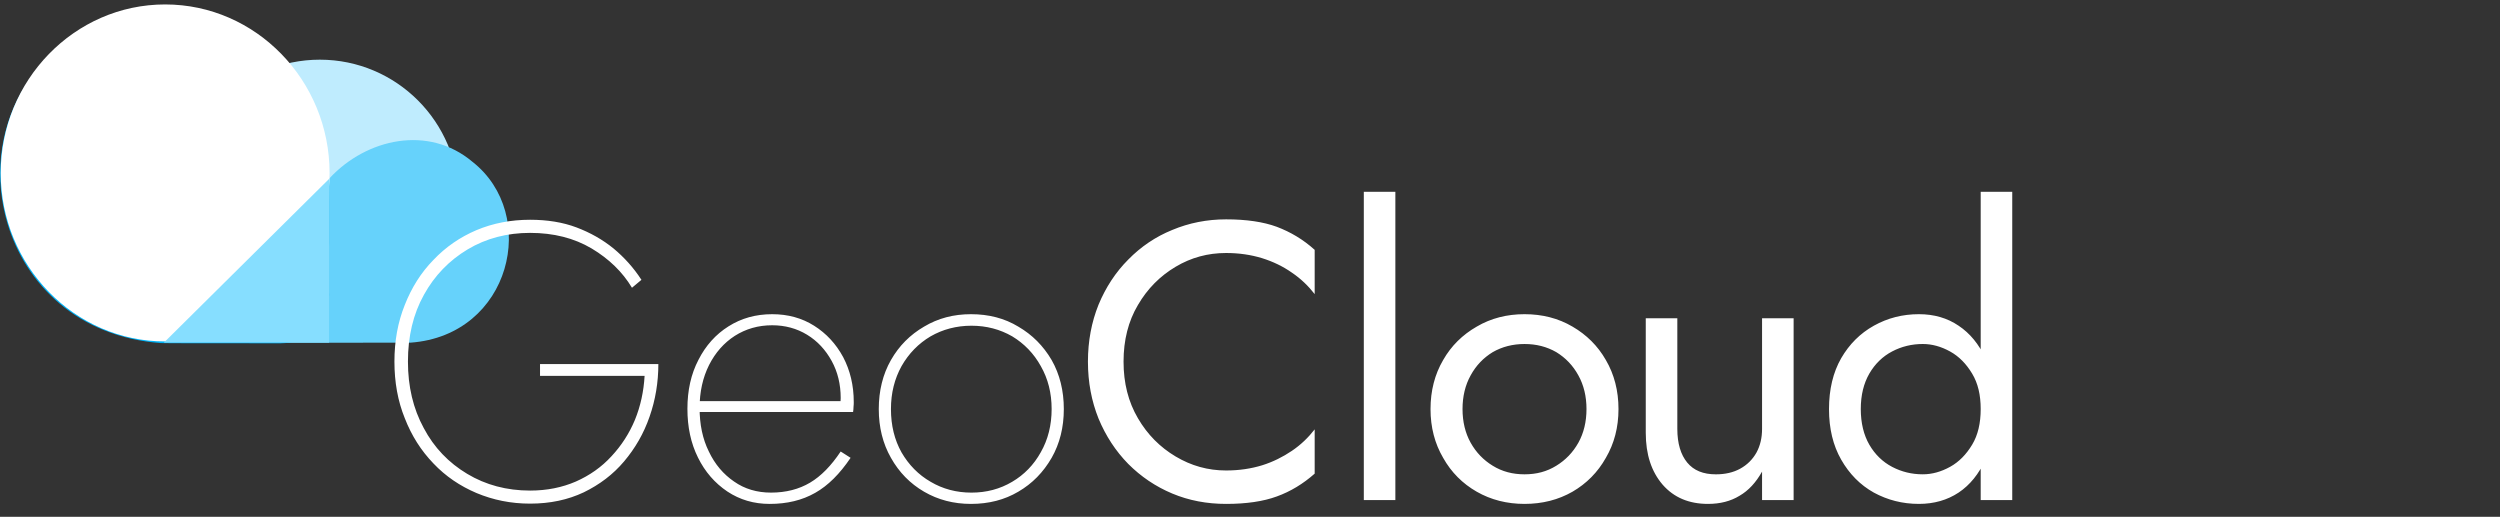 <svg width="208" height="43" xmlns="http://www.w3.org/2000/svg">

 <rect width="100%" height="100%" fill="#333333" stroke="none"/>

 <g>
  <title>background</title>
  <rect fill="none" id="canvas_background" height="45" width="210" y="-1" x="-1"/>
 </g>
 <g>
  <title>Layer 1</title>
  <path id="svg_1" fill="#BFECFE" d="m26.609,4.965c-6.376,0 -11.533,5.186 -11.533,11.556c0,6.389 5.157,11.575 11.533,11.575c6.376,0 11.551,-5.186 11.551,-11.575c0,-6.37 -5.176,-11.556 -11.551,-11.556z" clip-rule="evenodd" fill-rule="evenodd"/>
  <path id="svg_2" fill="#66D2FB" d="m39.304,13.458c5.588,4.378 3.225,14.431 -5.138,15.051c-0.094,0 -19.465,0.019 -20.534,0.019c0.037,-0.019 4.669,-5.242 13.802,-13.717c3.075,-3.288 8.213,-4.434 11.87,-1.353z" clip-rule="evenodd" fill-rule="evenodd"/>
  <path id="svg_3" fill="#00B4F9" d="m5.044,3.893c-9.188,7.215 -5.419,23.638 8.345,24.652c0.113,0.019 5.813,0.019 9.957,0.019c2.232,0 4.032,-1.804 4.032,-4.021c-0.037,-1.315 -0.056,-2.818 0,-4.284l0,-3.476c0,-2.818 -0.075,-5.731 -1.331,-8.249c-3.732,-7.422 -13.183,-10.071 -21.002,-4.641z" clip-rule="evenodd" fill-rule="evenodd"/>
  <path id="svg_4" fill="white" d="m0.059,14.399c0,7.703 6.128,14.01 13.681,14.01c7.553,0 13.681,-6.308 13.681,-14.01c0,-7.703 -6.128,-14.03 -13.681,-14.03c-7.553,0 -13.681,6.327 -13.681,14.03z" clip-rule="evenodd" fill-rule="evenodd"/>
  <path id="svg_5" fill="#86DEFF" d="m27.378,14.886l0,13.623l-13.745,0l13.745,-13.623z" clip-rule="evenodd" fill-rule="evenodd"/>
  <path id="svg_6" fill="white" d="m44.93,31.271l8.701,0c-0.075,1.296 -0.338,2.518 -0.806,3.664c-0.469,1.127 -1.125,2.142 -1.95,3.025c-0.825,0.902 -1.819,1.597 -2.963,2.104c-1.125,0.488 -2.4,0.752 -3.807,0.752c-1.95,0 -3.694,-0.47 -5.232,-1.391c-1.538,-0.921 -2.757,-2.18 -3.619,-3.814c-0.881,-1.616 -1.313,-3.457 -1.313,-5.524c0,-2.104 0.431,-3.946 1.331,-5.562c0.881,-1.597 2.1,-2.856 3.638,-3.777c1.538,-0.921 3.282,-1.372 5.194,-1.372c1.95,0 3.657,0.432 5.119,1.296c1.444,0.864 2.569,1.954 3.357,3.269l0.788,-0.658c-0.656,-1.015 -1.444,-1.879 -2.325,-2.612c-0.9,-0.733 -1.931,-1.315 -3.075,-1.748c-1.144,-0.432 -2.438,-0.639 -3.863,-0.639c-1.594,0 -3.075,0.282 -4.463,0.864c-1.369,0.583 -2.569,1.409 -3.582,2.48c-1.031,1.052 -1.819,2.311 -2.381,3.739c-0.581,1.447 -0.863,3.006 -0.863,4.716c0,1.71 0.281,3.288 0.863,4.716c0.563,1.447 1.35,2.687 2.381,3.758c1.013,1.071 2.213,1.879 3.582,2.462c1.388,0.582 2.869,0.883 4.463,0.883c1.669,0 3.15,-0.319 4.463,-0.94c1.313,-0.639 2.438,-1.484 3.357,-2.574c0.919,-1.09 1.631,-2.311 2.119,-3.72c0.487,-1.391 0.731,-2.856 0.731,-4.378l-9.845,0l0,0.977zm19.108,10.654c1.444,0 2.7,-0.301 3.788,-0.921c1.069,-0.601 2.044,-1.578 2.944,-2.913l-0.825,-0.526c-0.788,1.184 -1.631,2.048 -2.55,2.593c-0.919,0.545 -2.006,0.827 -3.244,0.827c-1.163,0 -2.194,-0.301 -3.075,-0.921c-0.881,-0.601 -1.594,-1.428 -2.1,-2.499c-0.525,-1.052 -0.769,-2.274 -0.769,-3.626c0,-1.334 0.263,-2.518 0.788,-3.57c0.525,-1.034 1.238,-1.841 2.138,-2.424c0.919,-0.583 1.95,-0.883 3.113,-0.883c1.069,0 2.044,0.263 2.906,0.789c0.863,0.526 1.538,1.259 2.044,2.18c0.506,0.921 0.75,1.954 0.75,3.082c0,0.188 -0.019,0.357 -0.037,0.507c-0.037,0.169 -0.075,0.301 -0.113,0.413l0.45,-0.658l-12.414,0l0,0.902l13.145,0c0.019,-0.132 0.037,-0.282 0.037,-0.432c0.019,-0.15 0.019,-0.282 0.019,-0.395c0,-1.39 -0.3,-2.631 -0.881,-3.739c-0.6,-1.109 -1.406,-1.973 -2.419,-2.612c-1.013,-0.639 -2.175,-0.958 -3.488,-0.958c-1.369,0 -2.569,0.338 -3.638,1.015c-1.05,0.658 -1.894,1.597 -2.494,2.781c-0.619,1.184 -0.919,2.537 -0.919,4.077c0,1.503 0.281,2.856 0.881,4.059c0.581,1.184 1.407,2.123 2.438,2.818c1.05,0.695 2.213,1.034 3.525,1.034zm9.076,-7.892c0,1.522 0.338,2.875 1.013,4.059c0.675,1.203 1.594,2.142 2.757,2.818c1.163,0.676 2.457,1.015 3.9,1.015c1.481,0 2.794,-0.338 3.938,-1.015c1.163,-0.676 2.082,-1.616 2.775,-2.818c0.675,-1.184 1.013,-2.537 1.013,-4.059c0,-1.522 -0.338,-2.894 -1.013,-4.077c-0.694,-1.184 -1.613,-2.104 -2.775,-2.781c-1.144,-0.695 -2.457,-1.034 -3.938,-1.034c-1.444,0 -2.738,0.338 -3.9,1.034c-1.163,0.676 -2.082,1.597 -2.757,2.781c-0.675,1.184 -1.013,2.555 -1.013,4.077zm1.013,0c0,-1.334 0.3,-2.518 0.881,-3.57c0.6,-1.052 1.407,-1.879 2.419,-2.48c1.013,-0.582 2.156,-0.883 3.394,-0.883c1.256,0 2.381,0.301 3.394,0.883c0.994,0.601 1.8,1.428 2.381,2.48c0.6,1.052 0.9,2.236 0.9,3.57c0,1.334 -0.3,2.537 -0.9,3.589c-0.581,1.052 -1.388,1.879 -2.381,2.462c-1.013,0.601 -2.138,0.902 -3.394,0.902c-1.238,0 -2.381,-0.301 -3.394,-0.902c-1.013,-0.583 -1.819,-1.409 -2.419,-2.443c-0.581,-1.034 -0.881,-2.236 -0.881,-3.608zm19.352,-3.946c0,-1.785 0.394,-3.363 1.2,-4.716c0.788,-1.353 1.838,-2.405 3.132,-3.175c1.294,-0.77 2.681,-1.146 4.2,-1.146c1.088,0 2.082,0.15 3,0.432c0.901,0.282 1.726,0.676 2.476,1.203c0.75,0.507 1.369,1.109 1.894,1.785l0,-3.683c-0.957,-0.864 -2.007,-1.484 -3.151,-1.917c-1.125,-0.413 -2.531,-0.62 -4.219,-0.62c-1.594,0 -3.094,0.301 -4.482,0.883c-1.388,0.564 -2.607,1.39 -3.657,2.462c-1.05,1.052 -1.875,2.311 -2.475,3.758c-0.581,1.447 -0.881,3.025 -0.881,4.735c0,1.71 0.3,3.288 0.881,4.735c0.6,1.447 1.425,2.706 2.475,3.777c1.05,1.052 2.269,1.879 3.657,2.461c1.388,0.583 2.888,0.864 4.482,0.864c1.688,0 3.094,-0.207 4.219,-0.62c1.144,-0.413 2.194,-1.052 3.151,-1.898l0,-3.683c-0.525,0.676 -1.144,1.278 -1.894,1.785c-0.75,0.507 -1.575,0.921 -2.476,1.203c-0.918,0.282 -1.912,0.432 -3,0.432c-1.519,0 -2.906,-0.395 -4.2,-1.165c-1.294,-0.77 -2.344,-1.823 -3.132,-3.175c-0.806,-1.372 -1.2,-2.931 -1.2,-4.716zm19.99,-14.13l0,25.648l2.625,0l0,-25.648l-2.625,0zm5.55,18.076c0,1.522 0.356,2.875 1.05,4.059c0.675,1.203 1.613,2.142 2.794,2.818c1.182,0.676 2.513,1.015 3.976,1.015c1.481,0 2.813,-0.338 3.994,-1.015c1.163,-0.676 2.1,-1.616 2.775,-2.818c0.694,-1.184 1.05,-2.537 1.05,-4.059c0,-1.522 -0.356,-2.894 -1.05,-4.077c-0.675,-1.184 -1.612,-2.104 -2.775,-2.781c-1.181,-0.695 -2.513,-1.034 -3.994,-1.034c-1.463,0 -2.794,0.338 -3.976,1.034c-1.181,0.676 -2.119,1.597 -2.794,2.781c-0.694,1.184 -1.05,2.555 -1.05,4.077zm2.663,0c0,-1.052 0.225,-1.992 0.675,-2.8c0.45,-0.827 1.069,-1.466 1.838,-1.935c0.787,-0.451 1.669,-0.676 2.644,-0.676c0.994,0 1.856,0.226 2.644,0.676c0.769,0.47 1.387,1.109 1.838,1.935c0.45,0.808 0.675,1.748 0.675,2.8c0,1.052 -0.225,1.992 -0.675,2.8c-0.451,0.808 -1.069,1.447 -1.838,1.917c-0.788,0.488 -1.65,0.714 -2.644,0.714c-0.975,0 -1.857,-0.226 -2.644,-0.714c-0.769,-0.47 -1.388,-1.109 -1.838,-1.917c-0.45,-0.808 -0.675,-1.748 -0.675,-2.8zm17.871,1.653l0,-9.207l-2.626,0l0,9.527c0,1.804 0.469,3.232 1.407,4.322c0.937,1.071 2.194,1.597 3.769,1.597c1.013,0 1.894,-0.226 2.625,-0.676c0.75,-0.432 1.369,-1.109 1.875,-2.01l0,2.368l2.626,0l0,-15.126l-2.626,0l0,9.207c0,0.733 -0.15,1.391 -0.468,1.973c-0.319,0.564 -0.769,1.015 -1.35,1.334c-0.582,0.32 -1.257,0.47 -2.026,0.47c-1.05,0 -1.837,-0.319 -2.381,-0.977c-0.544,-0.658 -0.825,-1.597 -0.825,-2.8zm25.24,-19.729l0,25.648l2.625,0l0,-25.648l-2.625,0zm-12.62,18.076c0,1.635 0.337,3.025 1.012,4.209c0.676,1.184 1.576,2.104 2.719,2.743c1.144,0.62 2.382,0.94 3.751,0.94c1.256,0 2.363,-0.32 3.3,-0.94c0.957,-0.639 1.688,-1.56 2.232,-2.743c0.525,-1.184 0.787,-2.574 0.787,-4.209c0,-1.635 -0.262,-3.044 -0.787,-4.228c-0.544,-1.165 -1.275,-2.067 -2.232,-2.706c-0.937,-0.639 -2.044,-0.958 -3.3,-0.958c-1.369,0 -2.607,0.32 -3.751,0.958c-1.143,0.639 -2.043,1.541 -2.719,2.706c-0.675,1.184 -1.012,2.593 -1.012,4.228zm2.644,0c0,-1.165 0.244,-2.142 0.712,-2.95c0.469,-0.808 1.107,-1.428 1.894,-1.841c0.788,-0.413 1.632,-0.62 2.551,-0.62c0.769,0 1.519,0.207 2.269,0.62c0.75,0.413 1.35,1.033 1.837,1.841c0.488,0.808 0.713,1.785 0.713,2.95c0,1.165 -0.225,2.161 -0.713,2.969c-0.487,0.808 -1.087,1.428 -1.837,1.841c-0.75,0.413 -1.5,0.62 -2.269,0.62c-0.919,0 -1.763,-0.207 -2.551,-0.62c-0.787,-0.413 -1.425,-1.033 -1.894,-1.841c-0.468,-0.808 -0.712,-1.804 -0.712,-2.969z"/>
 </g>
</svg>